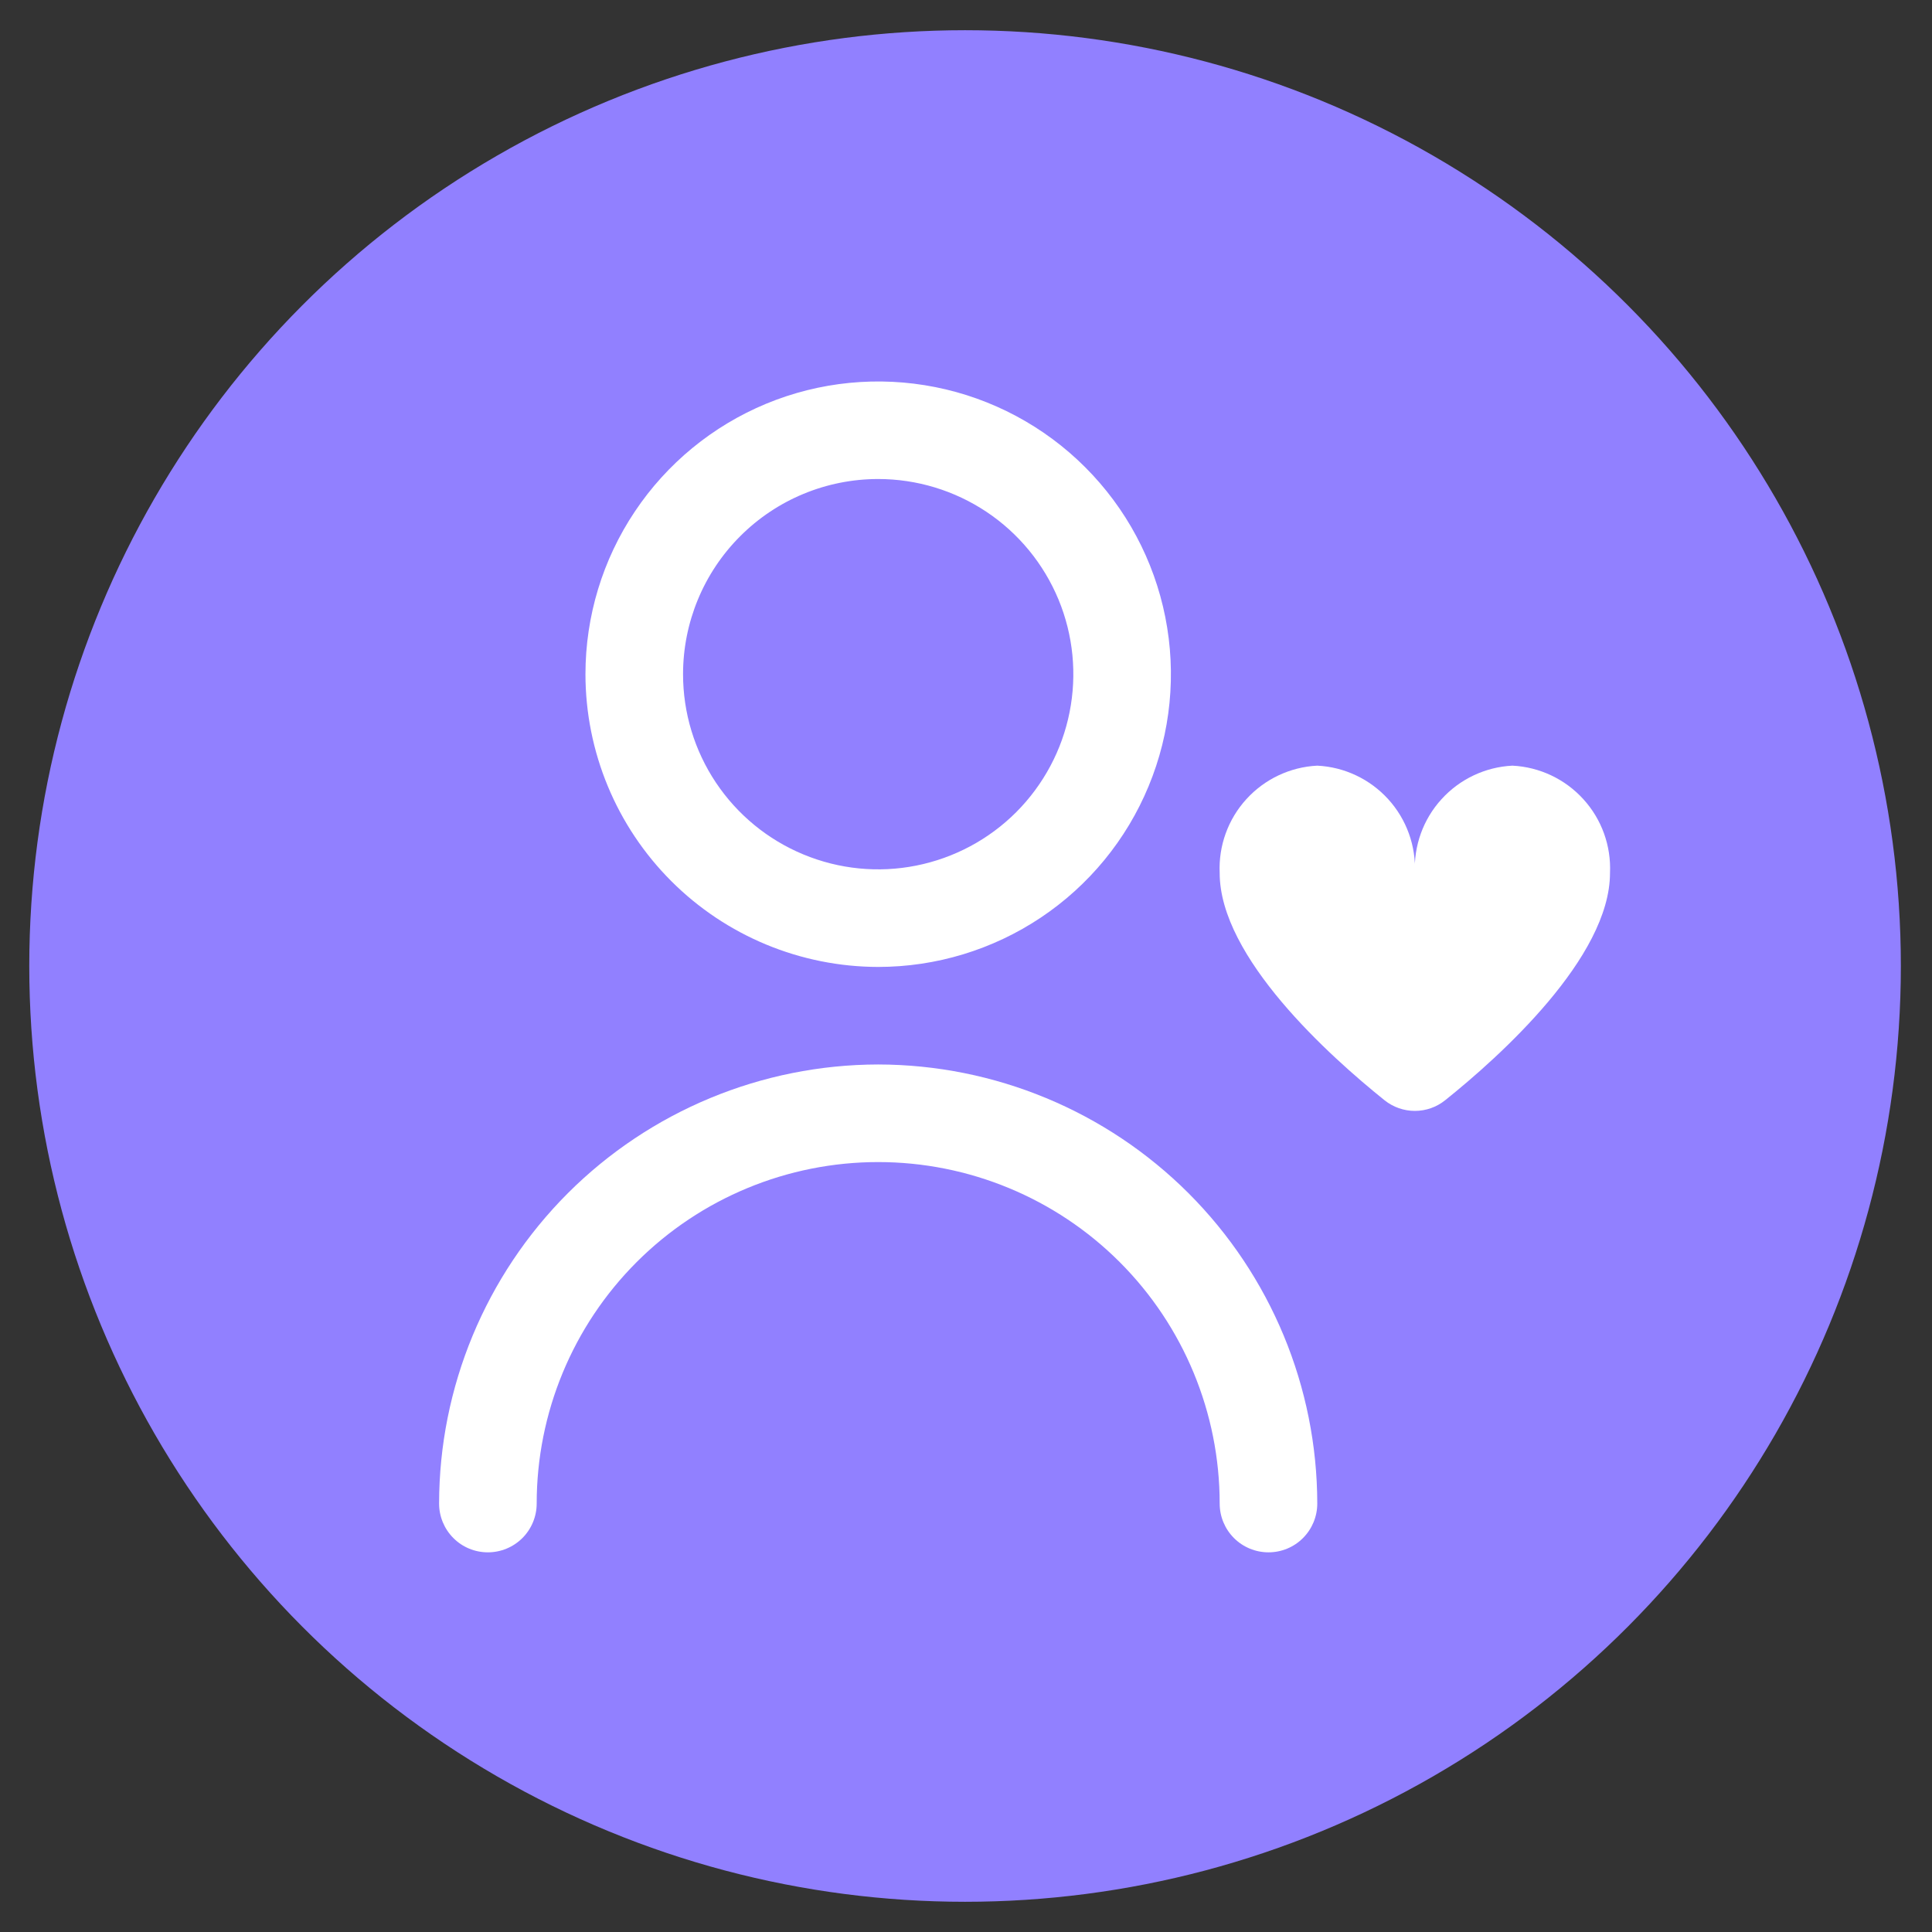 <svg width="33" height="33" viewBox="0 0 33 33" fill="none" xmlns="http://www.w3.org/2000/svg">
<rect x="0" y="0" width="33" height="33" fill="#333333" stroke="none"/>
<circle cx="16.484" cy="16.5" r="15.984" fill="#9180FF"/>
<g clip-path="url(#clip0_1522_3520)">
<path d="M15 16.516C15.989 16.516 16.956 16.222 17.778 15.673C18.6 15.124 19.241 14.343 19.619 13.429C19.998 12.515 20.097 11.51 19.904 10.54C19.711 9.57 19.235 8.679 18.535 7.98C17.836 7.281 16.945 6.805 15.976 6.612C15.005 6.419 14 6.518 13.087 6.896C12.173 7.275 11.392 7.916 10.843 8.738C10.293 9.56 10 10.527 10 11.516C10.001 12.841 10.528 14.112 11.466 15.05C12.403 15.987 13.674 16.514 15 16.516ZM15 8.182C15.659 8.182 16.304 8.378 16.852 8.744C17.4 9.11 17.827 9.631 18.08 10.24C18.332 10.849 18.398 11.519 18.269 12.166C18.141 12.812 17.823 13.406 17.357 13.873C16.891 14.339 16.297 14.656 15.65 14.785C15.004 14.914 14.334 14.848 13.724 14.595C13.115 14.343 12.595 13.916 12.228 13.367C11.862 12.819 11.667 12.175 11.667 11.516C11.667 10.632 12.018 9.784 12.643 9.159C13.268 8.533 14.116 8.182 15 8.182Z" fill="white"/>
<path d="M15 18.182C13.012 18.185 11.105 18.976 9.699 20.381C8.293 21.788 7.502 23.694 7.5 25.682C7.5 25.903 7.588 26.115 7.744 26.271C7.9 26.428 8.112 26.515 8.333 26.515C8.554 26.515 8.766 26.428 8.923 26.271C9.079 26.115 9.167 25.903 9.167 25.682C9.167 24.135 9.781 22.651 10.875 21.557C11.969 20.463 13.453 19.849 15 19.849C16.547 19.849 18.031 20.463 19.125 21.557C20.219 22.651 20.833 24.135 20.833 25.682C20.833 25.903 20.921 26.115 21.077 26.271C21.234 26.428 21.446 26.515 21.667 26.515C21.888 26.515 22.1 26.428 22.256 26.271C22.412 26.115 22.5 25.903 22.5 25.682C22.498 23.694 21.707 21.788 20.301 20.381C18.895 18.976 16.988 18.185 15 18.182Z" fill="white"/>
<path d="M25.833 13.078C25.37 13.101 24.934 13.307 24.622 13.651C24.309 13.994 24.146 14.448 24.167 14.912C24.188 14.448 24.024 13.994 23.712 13.651C23.399 13.307 22.964 13.101 22.5 13.078C22.036 13.101 21.601 13.307 21.288 13.651C20.976 13.994 20.812 14.448 20.833 14.912C20.833 16.353 22.713 18.042 23.65 18.794C23.797 18.911 23.979 18.975 24.167 18.975C24.355 18.975 24.537 18.911 24.683 18.794C25.62 18.044 27.5 16.353 27.5 14.912C27.521 14.448 27.358 13.994 27.045 13.651C26.733 13.307 26.297 13.101 25.833 13.078Z" fill="white"/>
</g>
<defs>
<clipPath id="clip0_1522_3520">
<rect width="20" height="20" fill="white" transform="translate(7.5 6.516)"/>
</clipPath>
</defs>
</svg>
